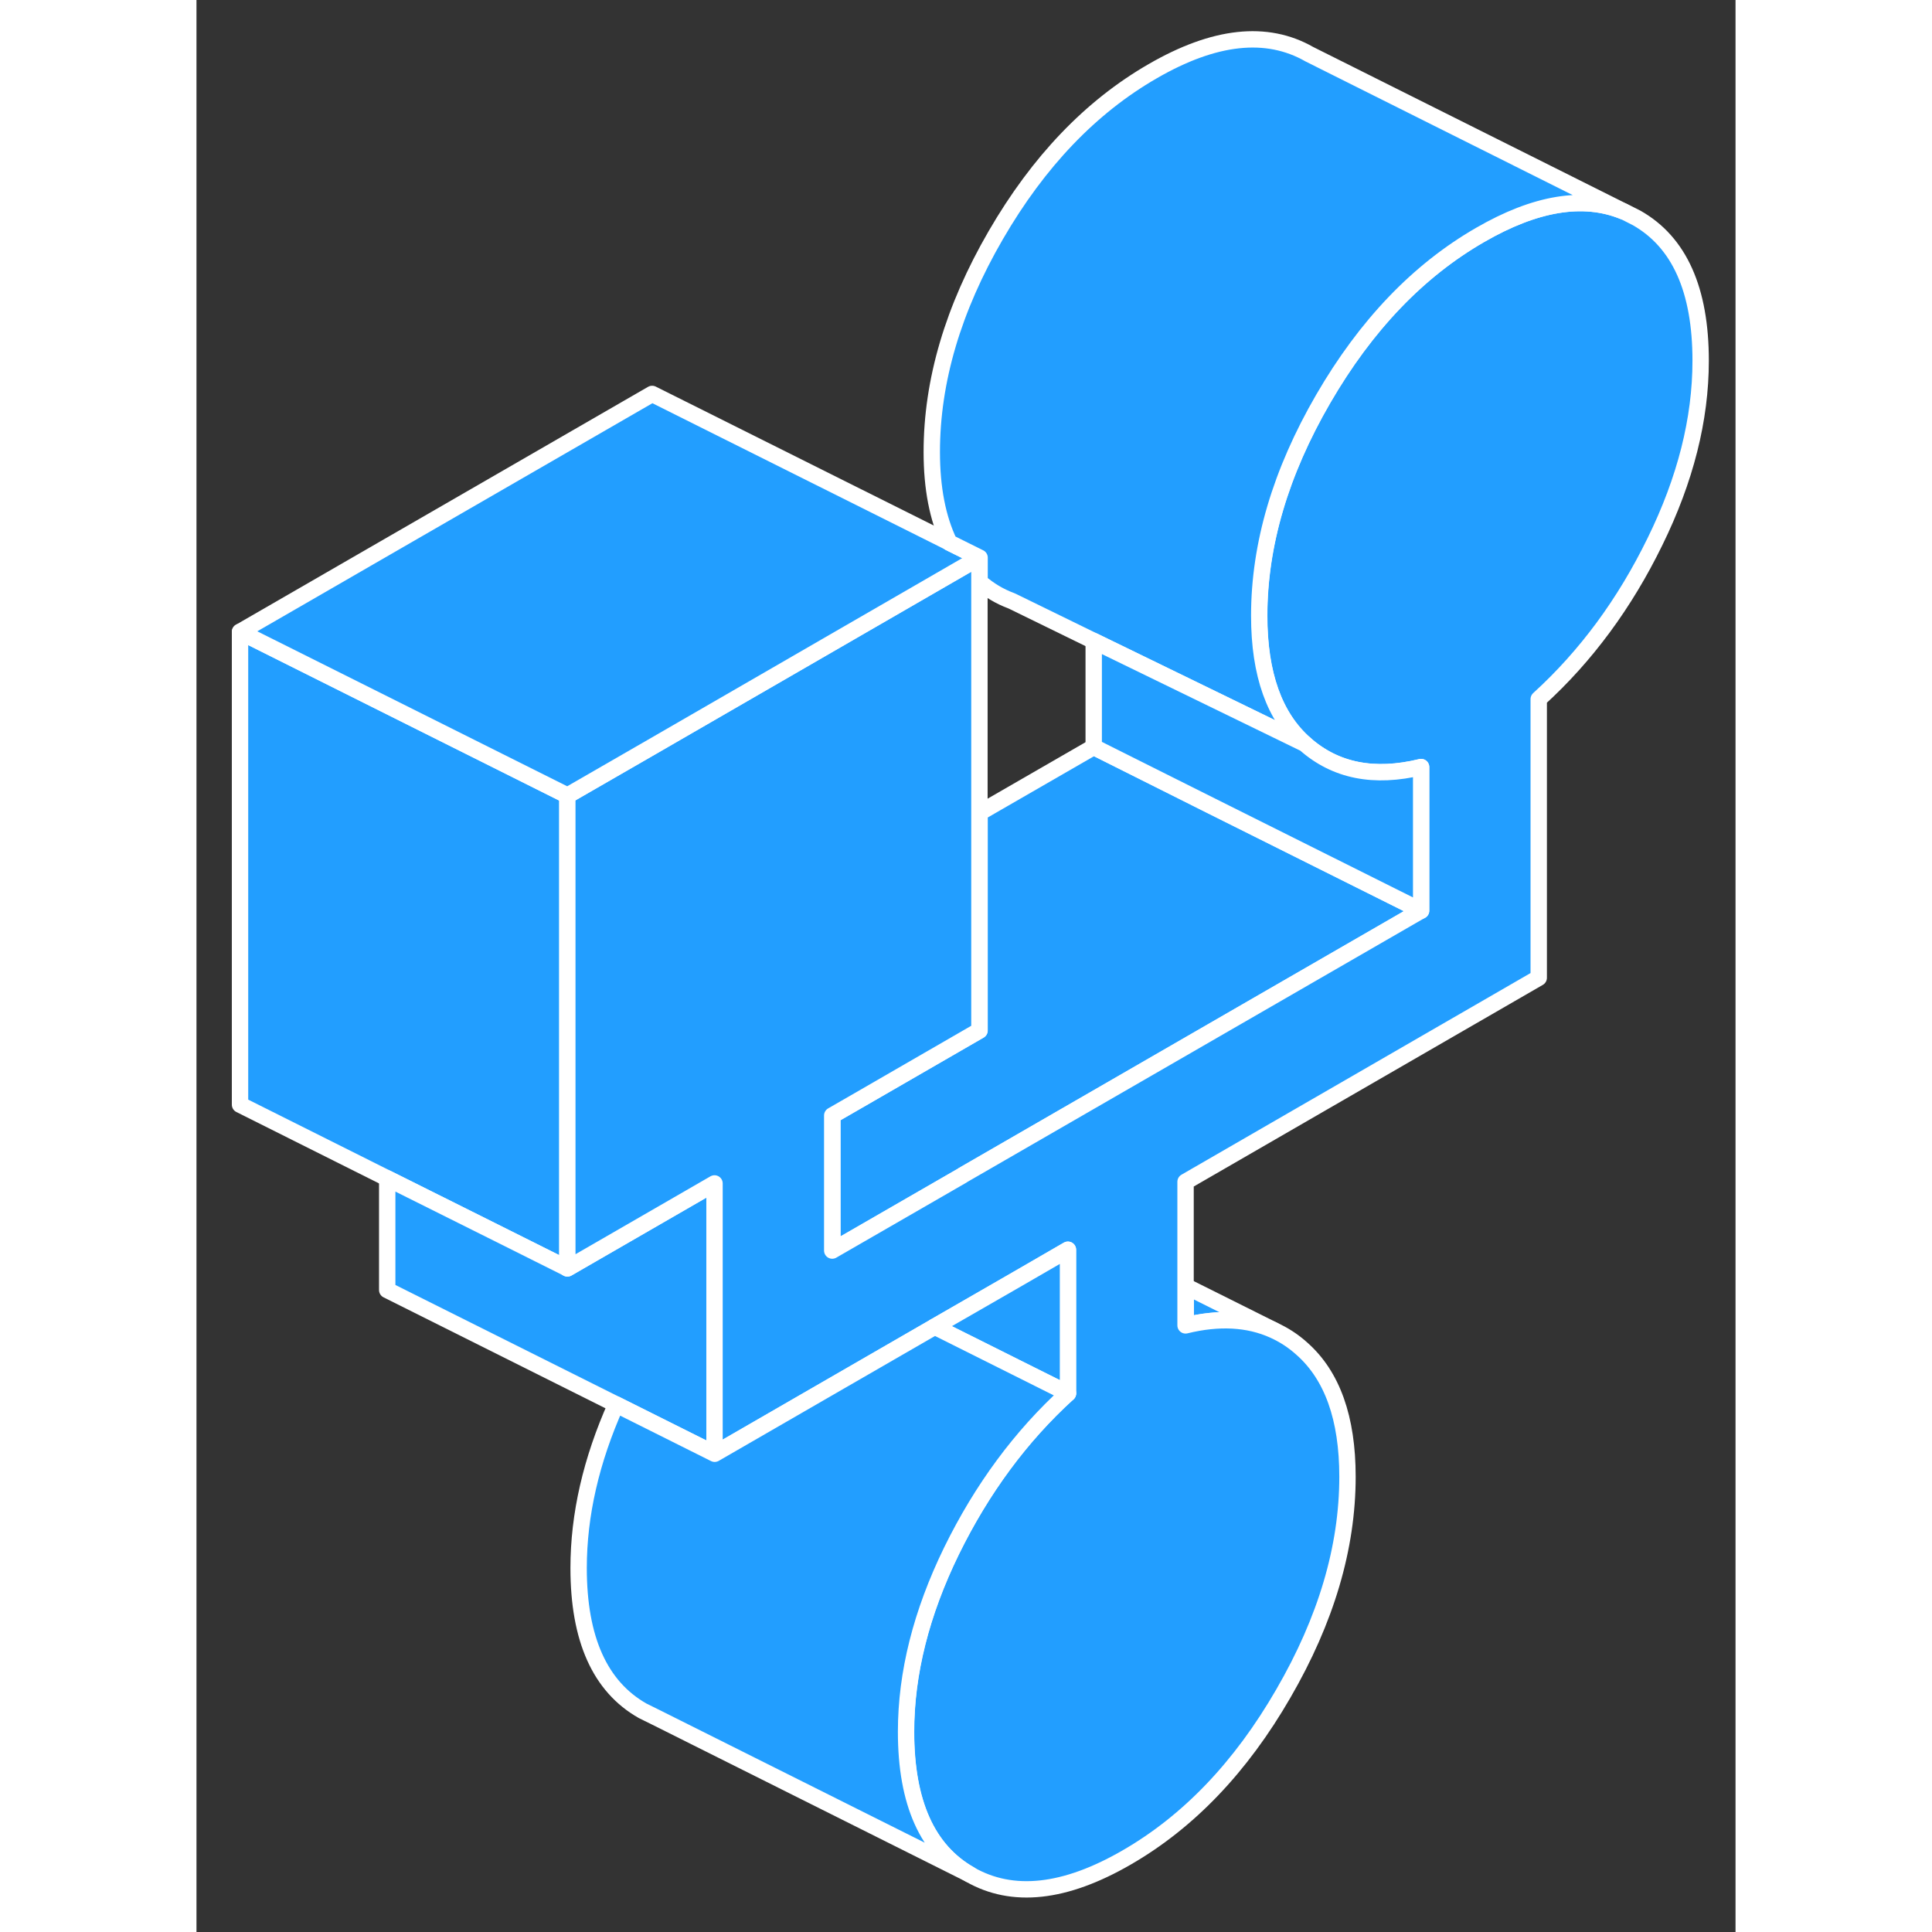 <svg width="48" height="48" viewBox="0 0 94 118" fill="#229EFF" xmlns="http://www.w3.org/2000/svg" stroke-width="1px" stroke-linecap="round" stroke-linejoin="round"><rect x="0" y="0" width="94" height="118" fill="#333333" stroke="none"/><path d="M22.66 48.59V77.47L17.98 75.13L11.65 71.97L2.66 67.47V38.59L22.66 48.59Z" stroke="white" stroke-linejoin="round"/><path d="M31.65 72.28V88.79L11.65 78.79V71.97L17.98 75.13L22.66 77.47L31.65 72.28Z" stroke="white" stroke-linejoin="round"/><path d="M74.8 55.62L46.82 71.77L46.78 71.8L38.84 76.38V68.13L40.42 67.22L47.83 62.94V49.64L54.8 45.62L61.98 49.22L74.8 55.62Z" stroke="white" stroke-linejoin="round"/><path d="M65.79 81.24C64.26 80.55 62.46 80.45 60.42 80.95V78.56L65.79 81.24Z" stroke="white" stroke-linejoin="round"/><path d="M91.87 22.03C91.87 25.61 90.94 29.29 89.08 33.08C87.23 36.87 84.86 40.08 81.98 42.7V59.72L60.41 72.18V80.95C62.45 80.45 64.25 80.55 65.78 81.24C66.4 81.52 66.98 81.89 67.51 82.37C69.37 84.01 70.3 86.62 70.3 90.19C70.3 94.53 68.99 98.94 66.38 103.44C63.78 107.94 60.59 111.27 56.81 113.45C53.04 115.63 49.84 115.98 47.24 114.49C44.63 113.01 43.33 110.1 43.33 105.77C43.33 102.19 44.26 98.51 46.11 94.72C47.97 90.93 50.34 87.72 53.22 85.1V76.33L50.18 78.09L45.08 81.03L31.64 88.79V72.28L22.65 77.47V48.59L27.82 45.61L46.89 34.59L47.82 34.06V62.94L40.41 67.22L38.83 68.13V76.38L46.77 71.8L46.81 71.77L74.79 55.62V46.85C71.91 47.55 69.55 47.08 67.69 45.43C65.83 43.79 64.9 41.18 64.9 37.61C64.9 33.27 66.2 28.86 68.81 24.36C71.42 19.86 74.61 16.53 78.39 14.35C81.78 12.39 84.7 11.91 87.15 12.91L87.29 12.97L87.96 13.31C90.57 14.79 91.87 17.7 91.87 22.03Z" stroke="white" stroke-linejoin="round"/><path d="M47.83 34.06L46.9 34.59L27.83 45.61L22.66 48.59L2.66 38.59L27.83 24.06L45.98 33.13V33.14L47.83 34.06Z" stroke="white" stroke-linejoin="round"/><path d="M87.16 12.91C84.71 11.91 81.79 12.39 78.4 14.35C74.62 16.53 71.43 19.86 68.82 24.36C66.21 28.86 64.91 33.27 64.91 37.61C64.91 41.18 65.84 43.79 67.7 45.43L61.99 42.65L54.8 39.15L49.85 36.73L49.76 36.69C49.06 36.43 48.42 36.05 47.83 35.54V34.06L45.98 33.14C45.27 31.66 44.91 29.82 44.91 27.61C44.91 23.27 46.21 18.86 48.82 14.36C51.43 9.86 54.62 6.53 58.4 4.35C62.17 2.17 65.36 1.82 67.97 3.31L87.16 12.91Z" stroke="white" stroke-linejoin="round"/><path d="M74.8 46.85V55.62L61.99 49.22L54.8 45.62V39.15L61.99 42.65L67.7 45.43C69.56 47.08 71.92 47.55 74.8 46.85Z" stroke="white" stroke-linejoin="round"/><path d="M53.23 76.33V85.1L50.04 83.51L45.08 81.03L50.19 78.09L53.23 76.33Z" stroke="white" stroke-linejoin="round"/><path d="M47.25 114.49L28.06 104.89L27.25 104.49C24.64 103.01 23.34 100.1 23.34 95.77C23.34 92.53 24.1 89.2 25.63 85.78L31.65 88.79L45.09 81.03L50.05 83.51L53.23 85.1C50.35 87.72 47.98 90.93 46.12 94.72C44.27 98.51 43.34 102.19 43.34 105.77C43.34 110.1 44.64 113.01 47.25 114.49Z" stroke="white" stroke-linejoin="round"/></svg>